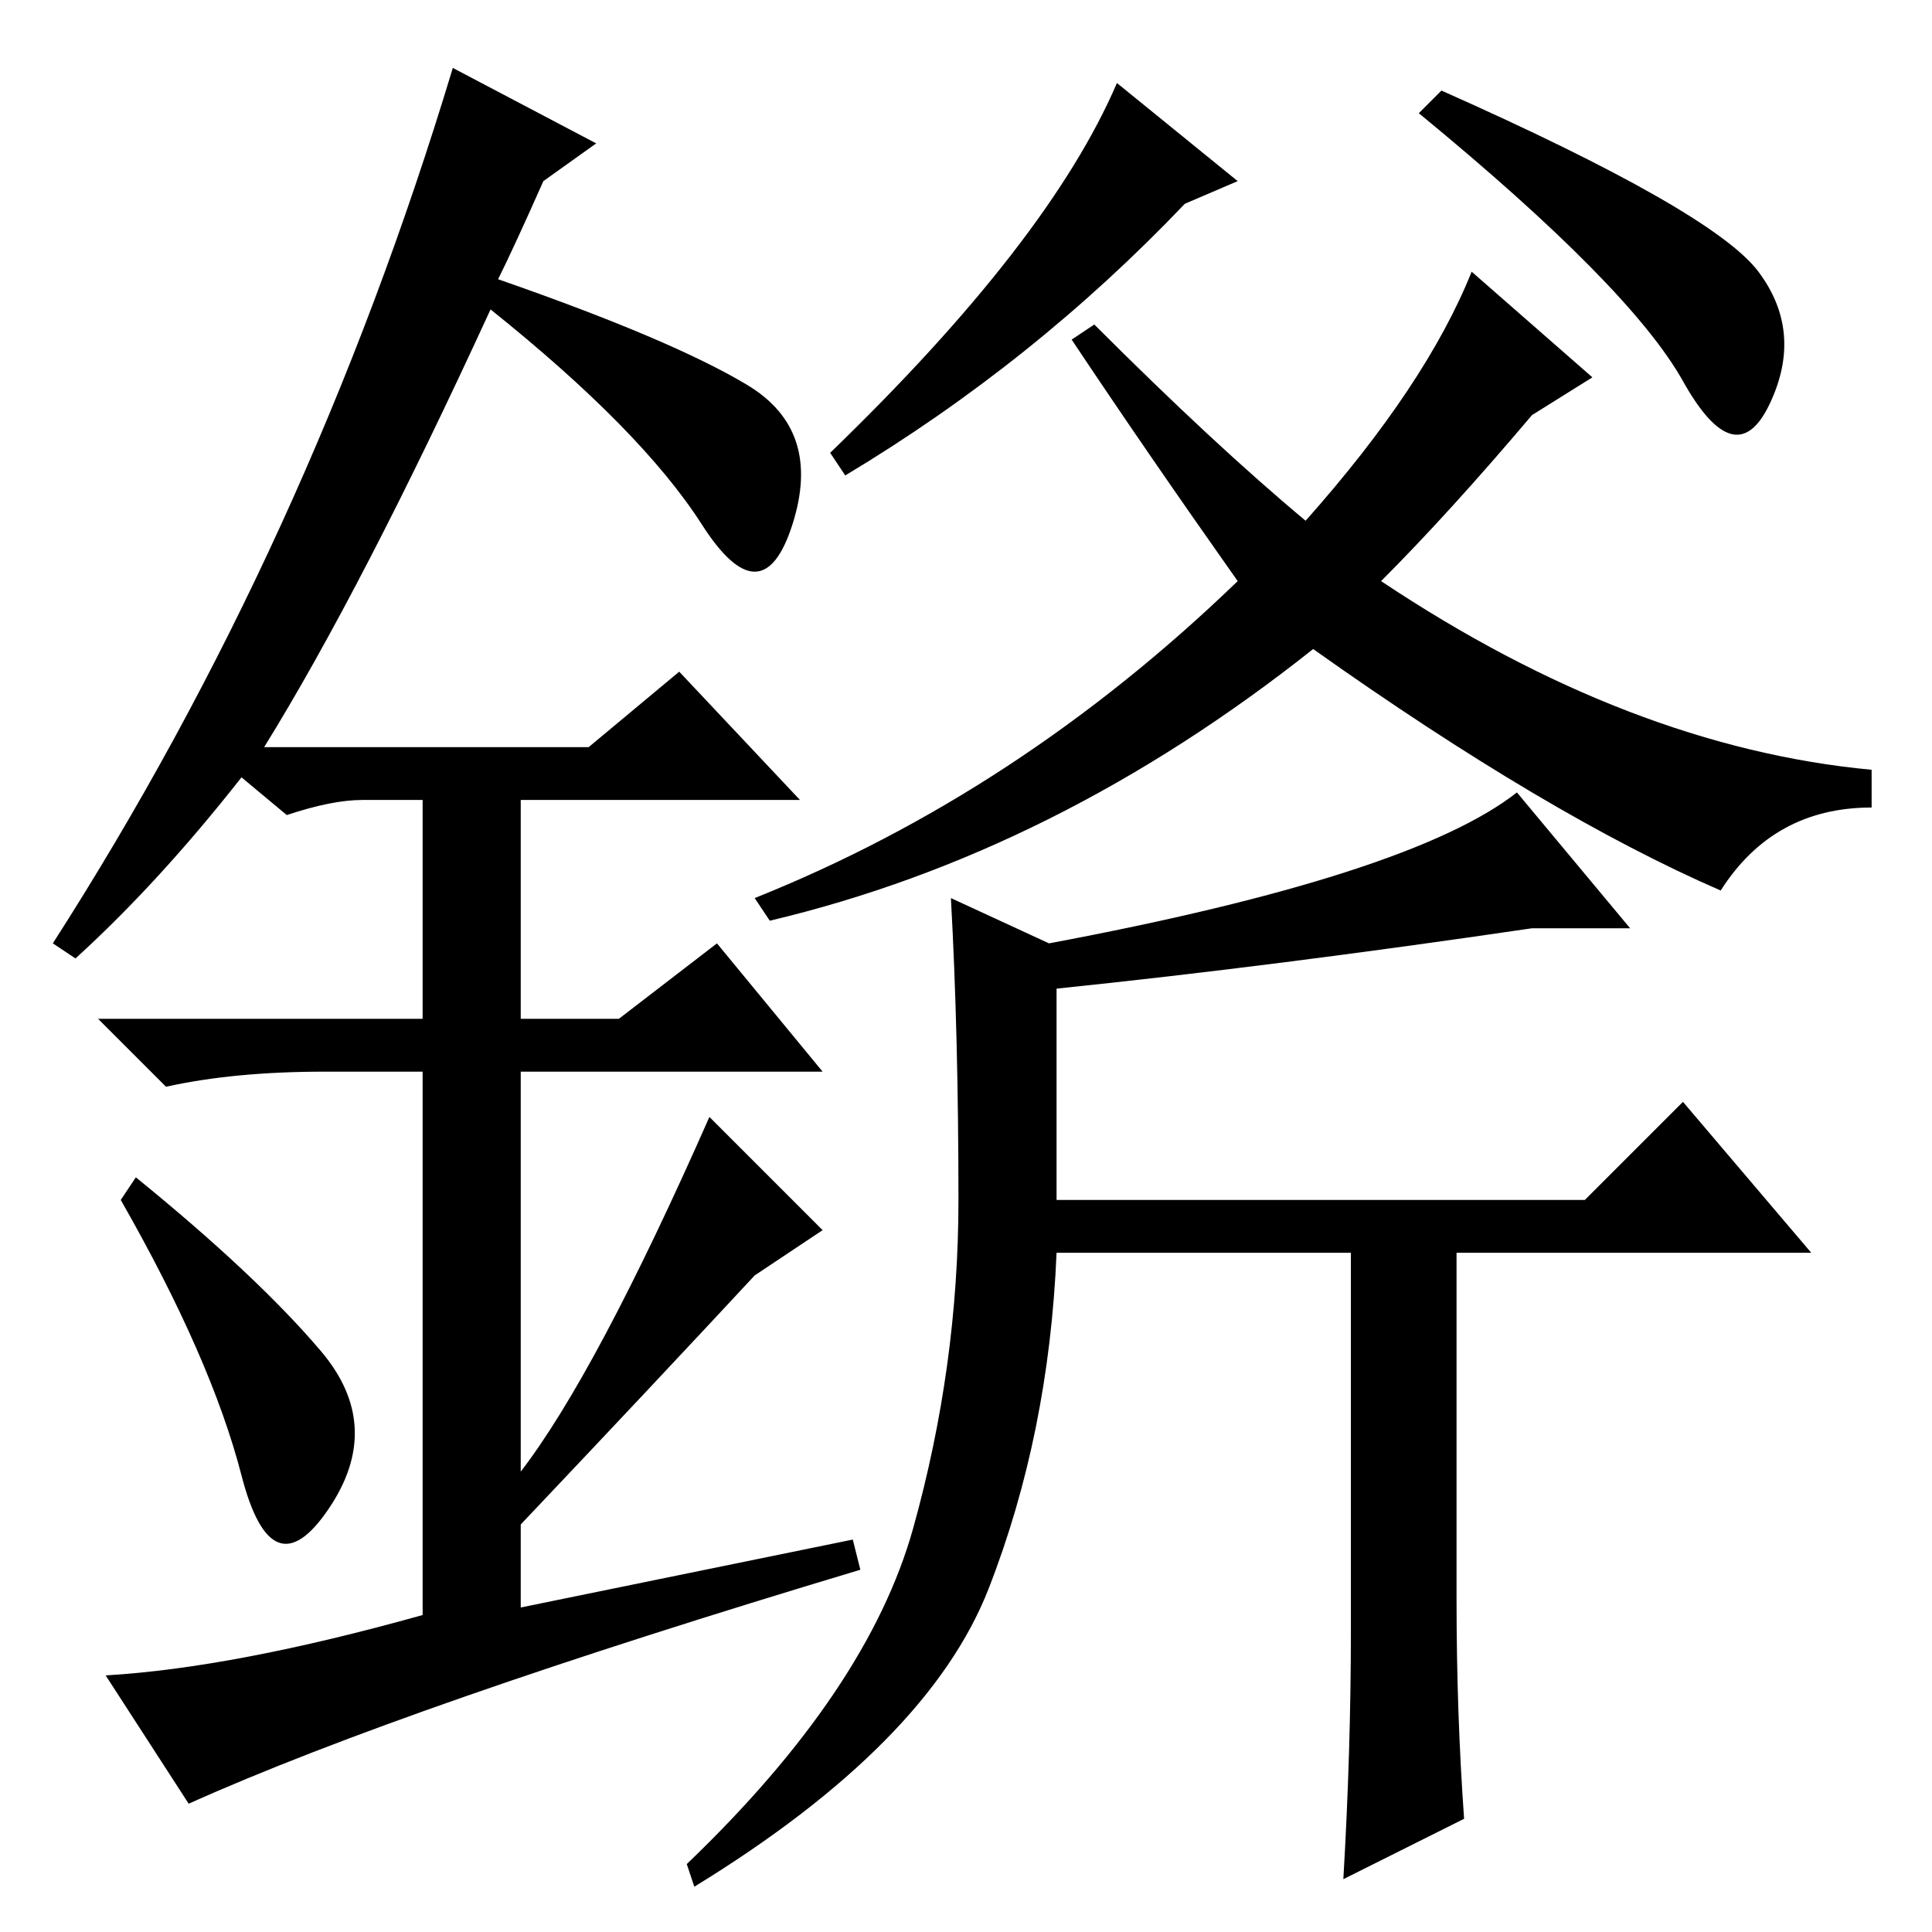 <?xml version="1.0" standalone="no"?>
<!DOCTYPE svg PUBLIC "-//W3C//DTD SVG 1.1//EN" "http://www.w3.org/Graphics/SVG/1.1/DTD/svg11.dtd" >
<svg xmlns="http://www.w3.org/2000/svg" xmlns:xlink="http://www.w3.org/1999/xlink" version="1.1" viewBox="0 -36 256 256">
  <g transform="matrix(1 0 0 -1 0 220)">
   <path fill="currentColor"
d="M148 245l16 -13l-7 -3q-20 -21 -45 -36l-2 3q29 28 38 49zM195 220l16 -14l-8 -5q-11 -13 -20 -22q33 -22 65 -25v-5q-13 0 -20 -11q-23 10 -54 32q-34 -27 -72 -36l-2 3q35 14 64 42q-12 17 -22 32l3 2q16 -16 28 -26q16 18 22 33zM233 220q6 -8 1.5 -17.5t-11.5 3
t-35 35.5l3 3q36 -16 42 -24zM193 44q0 -15 1 -29l-16 -8q1 17 1 33v50h-39q-1 -24 -9 -44.5t-39 -39.5l-1 3q24 23 30 44.5t6 43.5t-1 40l13 -6q48 9 62 20l15 -18h-13q-34 -5 -63 -8v-28h70l13 13l17 -20h-47v-46zM32 60.5q-4 15.5 -16 36.5l2 3q16 -13 24.5 -23t1 -21
t-11.5 4.5zM90 167l16 -17h-37v-29h13l13 10l14 -17h-40v-53q10 13 25 47l15 -15l-9 -6q-13 -14 -31 -33v-11l44 9l1 -4q-60 -18 -89 -31l-11 17q17 1 42 8v72h-13q-12 0 -21 -2l-9 9h43v29h-8q-4 0 -10 -2l-6 5q-11 -14 -22 -24l-3 2q34 53 53 116l19 -10l-7 -5
q-4 -9 -6 -13q23 -8 33 -14t6 -18.5t-12 0t-28 28.5q-17 -37 -30 -58h43z" />
  </g>

</svg>
